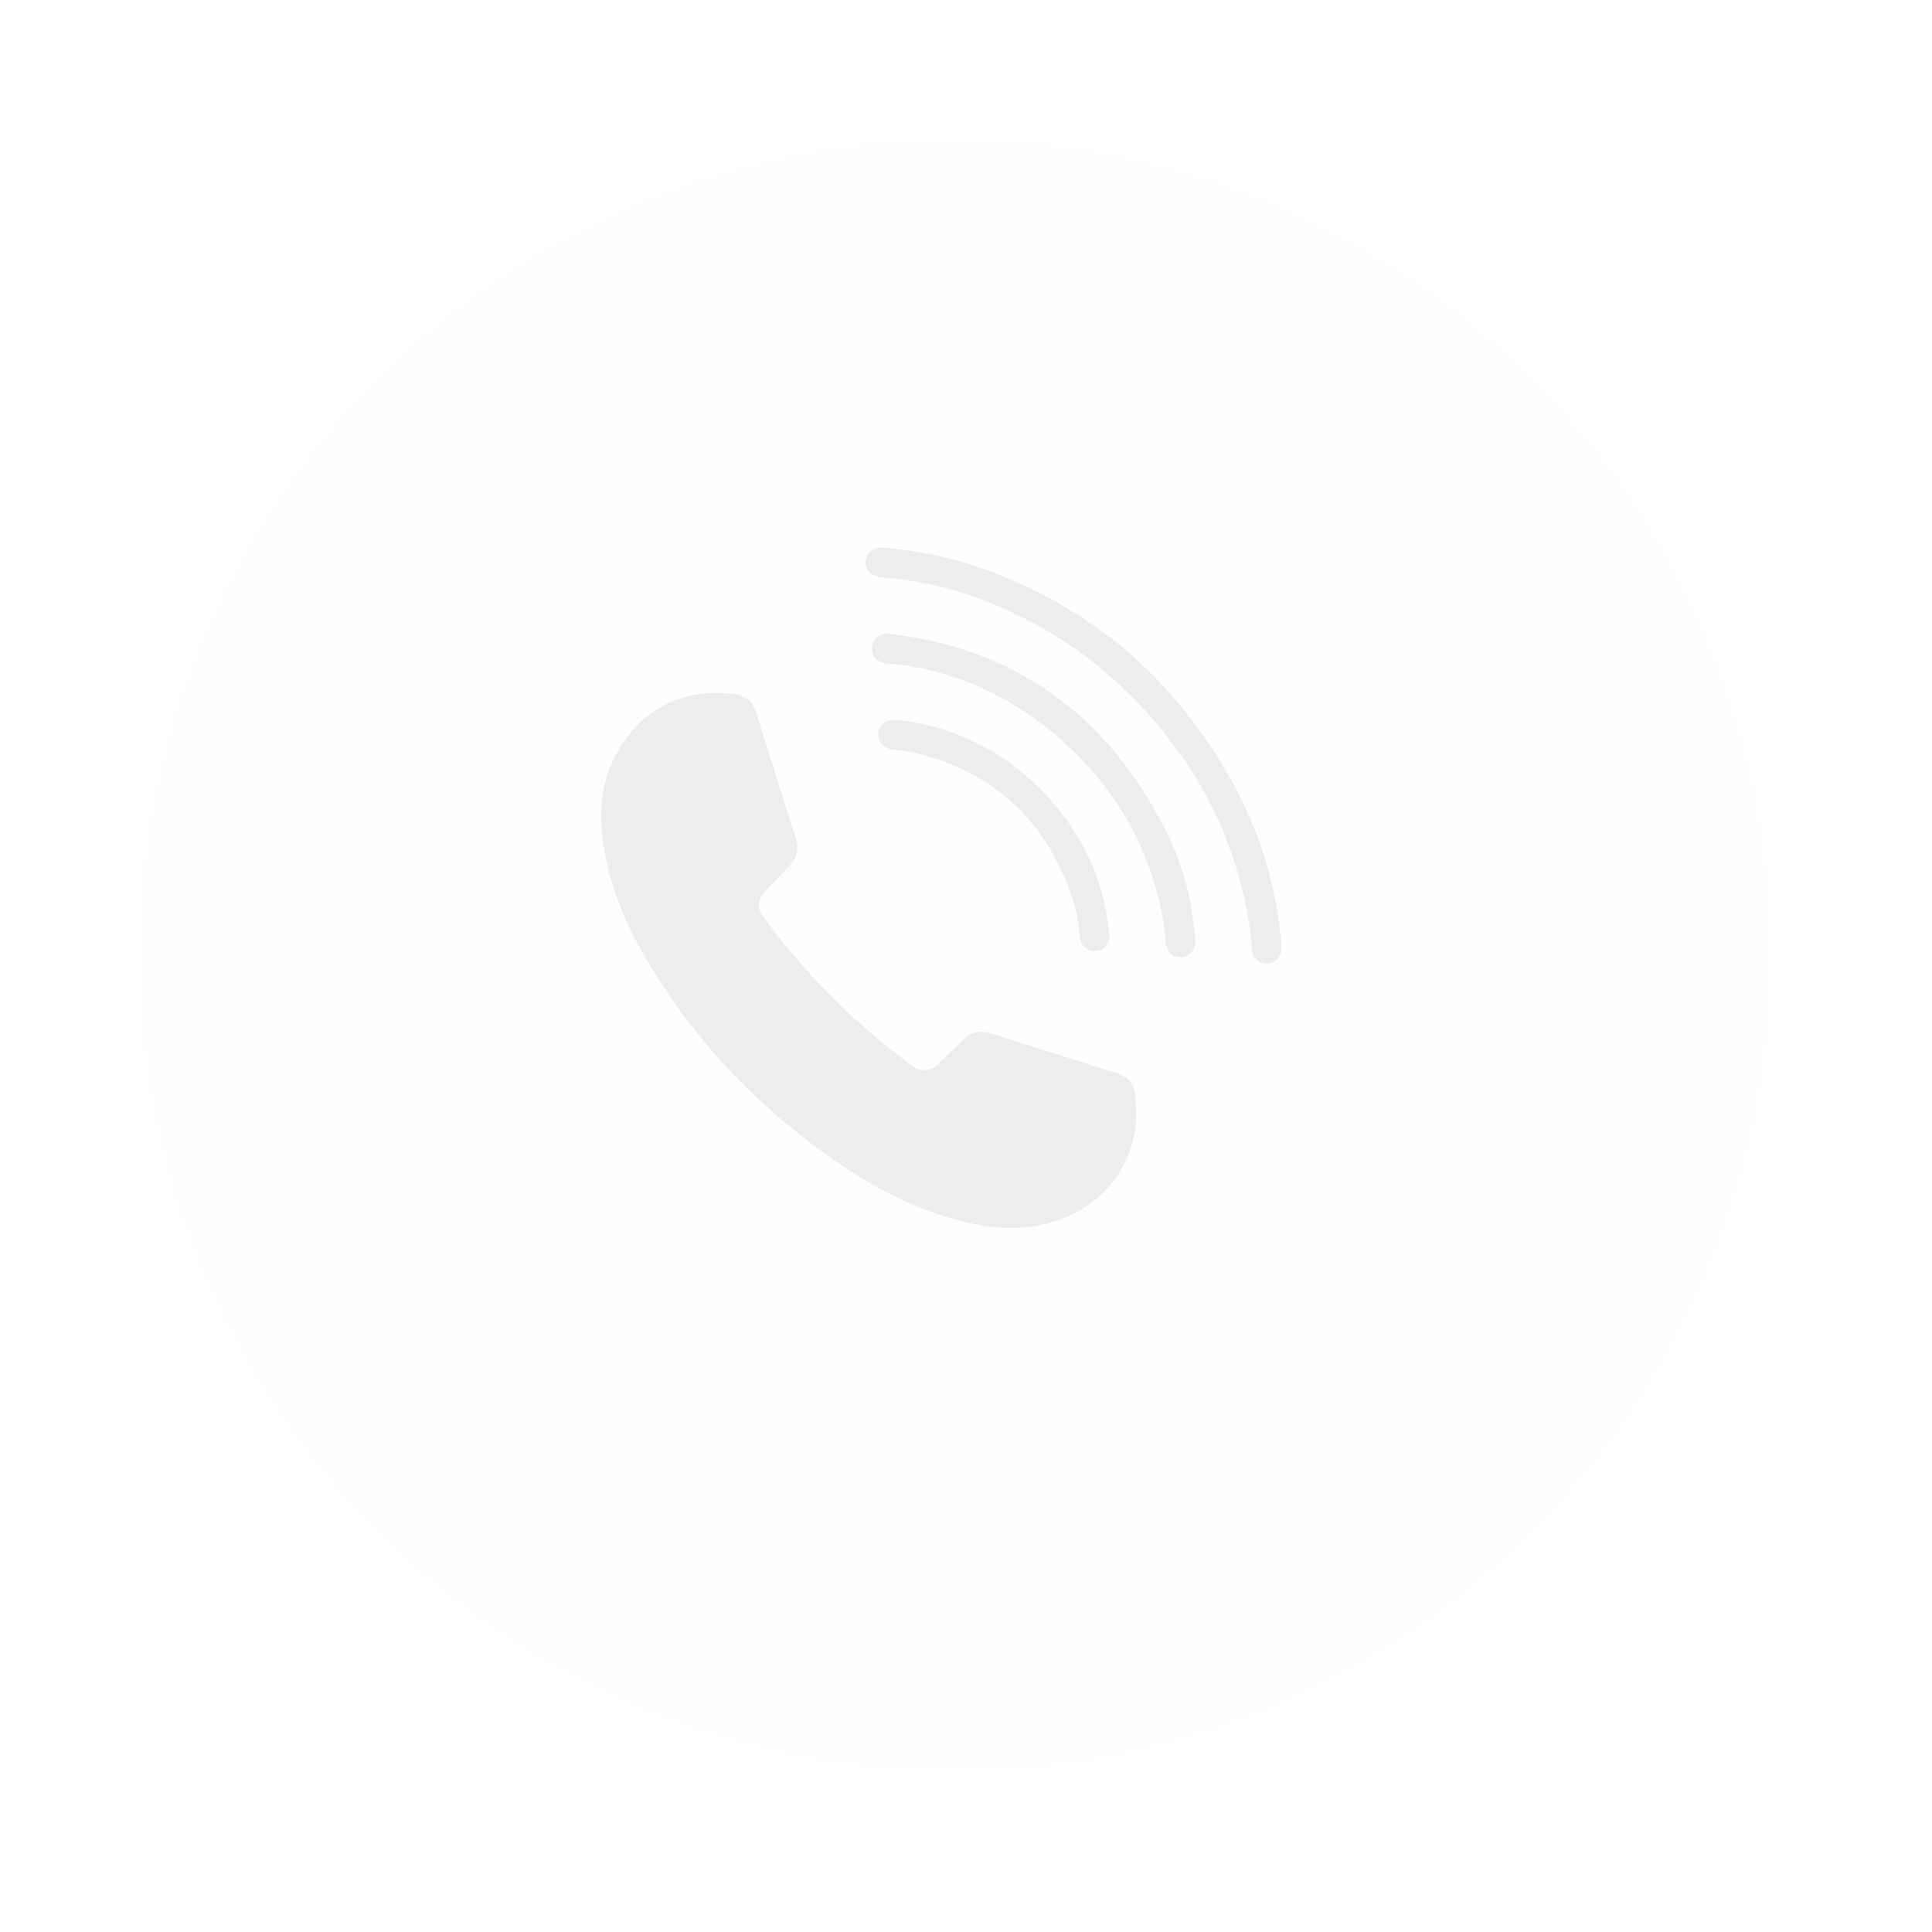 <svg width="71" height="71" viewBox="0 0 71 71" fill="none" xmlns="http://www.w3.org/2000/svg">
    <g filter="url(#filter0_d_1629_16528)">
    <circle cx="35.094" cy="33.102" r="30" fill="#EDEDED" fill-opacity="0.02" shape-rendering="crispEdges"/>
    </g>
    <path d="M41.758 40.881C41.758 42.851 40.462 44.466 38.461 44.969C37.44 45.226 36.422 45.143 35.412 44.896C33.559 44.443 31.917 43.545 30.382 42.443C27.68 40.501 25.439 38.128 23.753 35.249C23.035 34.023 22.474 32.728 22.221 31.32C21.978 29.975 22.04 28.66 22.788 27.468C23.752 25.927 25.24 25.294 26.985 25.504C27.402 25.554 27.666 25.788 27.794 26.199C28.27 27.736 28.753 29.271 29.243 30.805C29.37 31.202 29.295 31.535 29.004 31.829C28.721 32.114 28.443 32.403 28.165 32.691C27.829 33.037 27.804 33.359 28.089 33.746C29.605 35.806 31.424 37.625 33.484 39.14C33.85 39.41 34.182 39.387 34.509 39.074C34.809 38.787 35.106 38.498 35.401 38.206C35.683 37.928 36.007 37.848 36.388 37.969C37.922 38.456 39.457 38.937 40.99 39.423C41.497 39.582 41.686 39.828 41.727 40.352C41.743 40.529 41.748 40.705 41.758 40.881Z" fill="#EDEDED"/>
    <path d="M47.094 34.809C47.104 35.141 46.886 35.395 46.575 35.41C46.271 35.426 46.029 35.199 46.004 34.856C45.941 34.043 45.803 33.238 45.593 32.45C45.124 30.67 44.322 28.995 43.229 27.515C41.573 25.247 39.472 23.516 36.902 22.371C35.482 21.732 33.963 21.342 32.41 21.22C31.956 21.185 31.701 20.843 31.852 20.463C31.944 20.231 32.163 20.104 32.449 20.128C33.688 20.229 34.898 20.466 36.073 20.881C40.15 22.327 43.206 24.977 45.291 28.75C46.313 30.597 46.927 32.642 47.091 34.746C47.091 34.767 47.093 34.79 47.094 34.809Z" fill="#EDEDED"/>
    <path d="M43.93 34.588C43.94 34.91 43.728 35.156 43.423 35.175C43.11 35.194 42.87 34.984 42.842 34.636C42.799 34.096 42.713 33.561 42.584 33.035C41.977 30.597 40.669 28.598 38.762 26.985C37.188 25.652 35.384 24.794 33.341 24.467C33.105 24.429 32.866 24.407 32.629 24.386C32.242 24.35 32.016 24.119 32.045 23.781C32.075 23.444 32.347 23.254 32.731 23.3C37.362 23.843 40.652 26.303 42.773 30.386C43.577 31.931 43.828 33.347 43.93 34.588Z" fill="#EDEDED"/>
    <path d="M40.767 34.394C40.771 34.531 40.723 34.663 40.634 34.766C40.544 34.868 40.419 34.932 40.283 34.946C39.96 34.975 39.708 34.765 39.678 34.411C39.636 33.925 39.563 33.445 39.405 32.985C38.409 30.091 36.434 28.28 33.43 27.622C33.239 27.58 33.04 27.572 32.844 27.552C32.464 27.513 32.241 27.268 32.277 26.931C32.311 26.615 32.589 26.432 32.96 26.465C36.503 26.78 39.547 29.475 40.482 32.782C40.63 33.309 40.725 33.849 40.767 34.394Z" fill="#EDEDED"/>
    <defs>
    <filter id="filter0_d_1629_16528" x="0.094" y="0.102" width="70" height="70" filterUnits="userSpaceOnUse" color-interpolation-filters="sRGB">
    <feFlood flood-opacity="0" result="BackgroundImageFix"/>
    <feColorMatrix in="SourceAlpha" type="matrix" values="0 0 0 0 0 0 0 0 0 0 0 0 0 0 0 0 0 0 127 0" result="hardAlpha"/>
    <feOffset dy="2"/>
    <feGaussianBlur stdDeviation="2.5"/>
    <feComposite in2="hardAlpha" operator="out"/>
    <feColorMatrix type="matrix" values="0 0 0 0 0.063 0 0 0 0 0.469 0 0 0 0 0.558 0 0 0 1 0"/>
    <feBlend mode="normal" in2="BackgroundImageFix" result="effect1_dropShadow_1629_16528"/>
    <feBlend mode="normal" in="SourceGraphic" in2="effect1_dropShadow_1629_16528" result="shape"/>
    </filter>
    </defs>
    </svg>
    